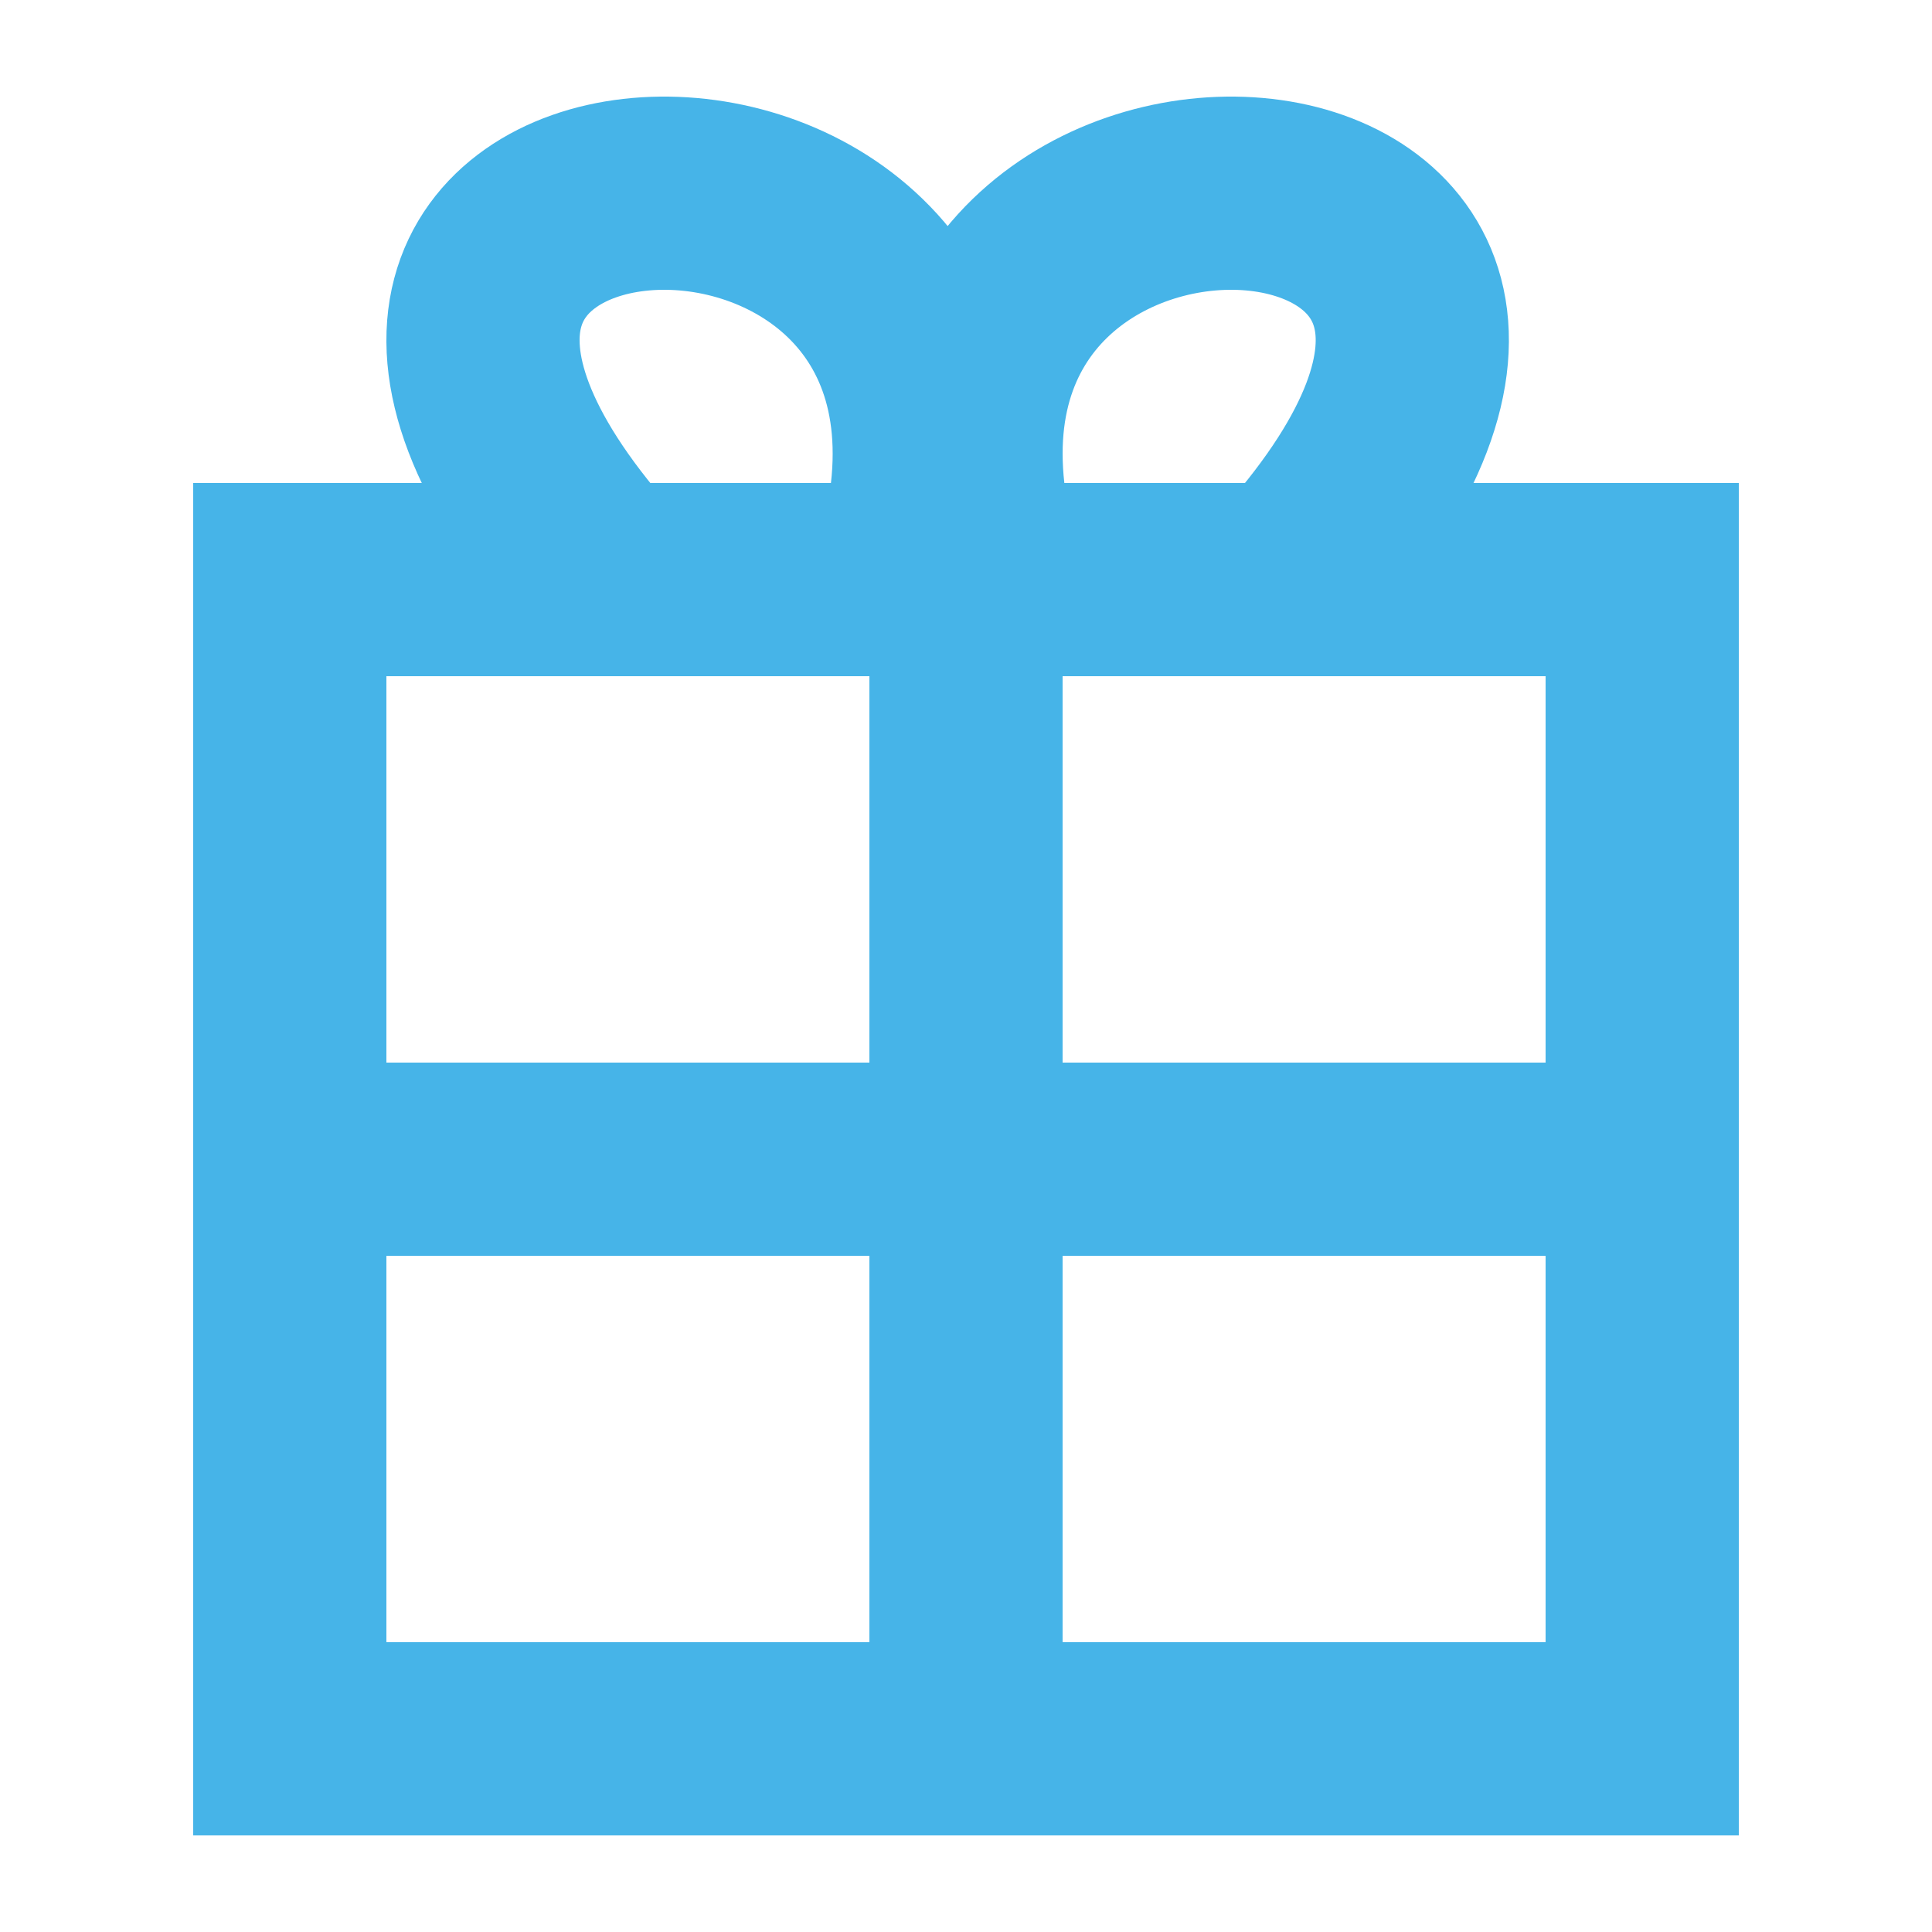 <?xml version="1.0" encoding="UTF-8"?>
<svg width="20px" height="20px" viewBox="0 0 20 20" version="1.1" xmlns="http://www.w3.org/2000/svg" xmlns:xlink="http://www.w3.org/1999/xlink">
    <!-- Generator: Sketch 47.1 (45422) - http://www.bohemiancoding.com/sketch -->
    <title>navIconRewards</title>
    <desc>Created with Sketch.</desc>
    <defs></defs>
    <g id="Symbols" stroke="none" stroke-width="1" fill="none" fill-rule="evenodd" stroke-linecap="round">
        <g id="navIconRewards" stroke="#46B4E8" stroke-width="2">
            <rect id="Rectangle-2" x="3" y="12" width="14" height="6"></rect>
            <rect id="Rectangle-2-Copy" x="3" y="6" width="14" height="6"></rect>
            <rect id="Rectangle-2-Copy-2" transform="translate(13.5, 12) rotate(-90) translate(-13.5, -12) " x="7.5" y="8.5" width="12" height="7"></rect>
            <path d="M14.581,5.227 C15.249,0.512 7,1.154 11.195,5.914" id="Path-3-Copy" transform="translate(12.31, 3.957) scale(-1, 1) translate(-12.31, -3.957) "></path>
            <path d="M9.581,5.227 C10.249,0.512 2,1.154 6.195,5.914" id="Path-3"></path>
        </g>
    </g>
</svg>